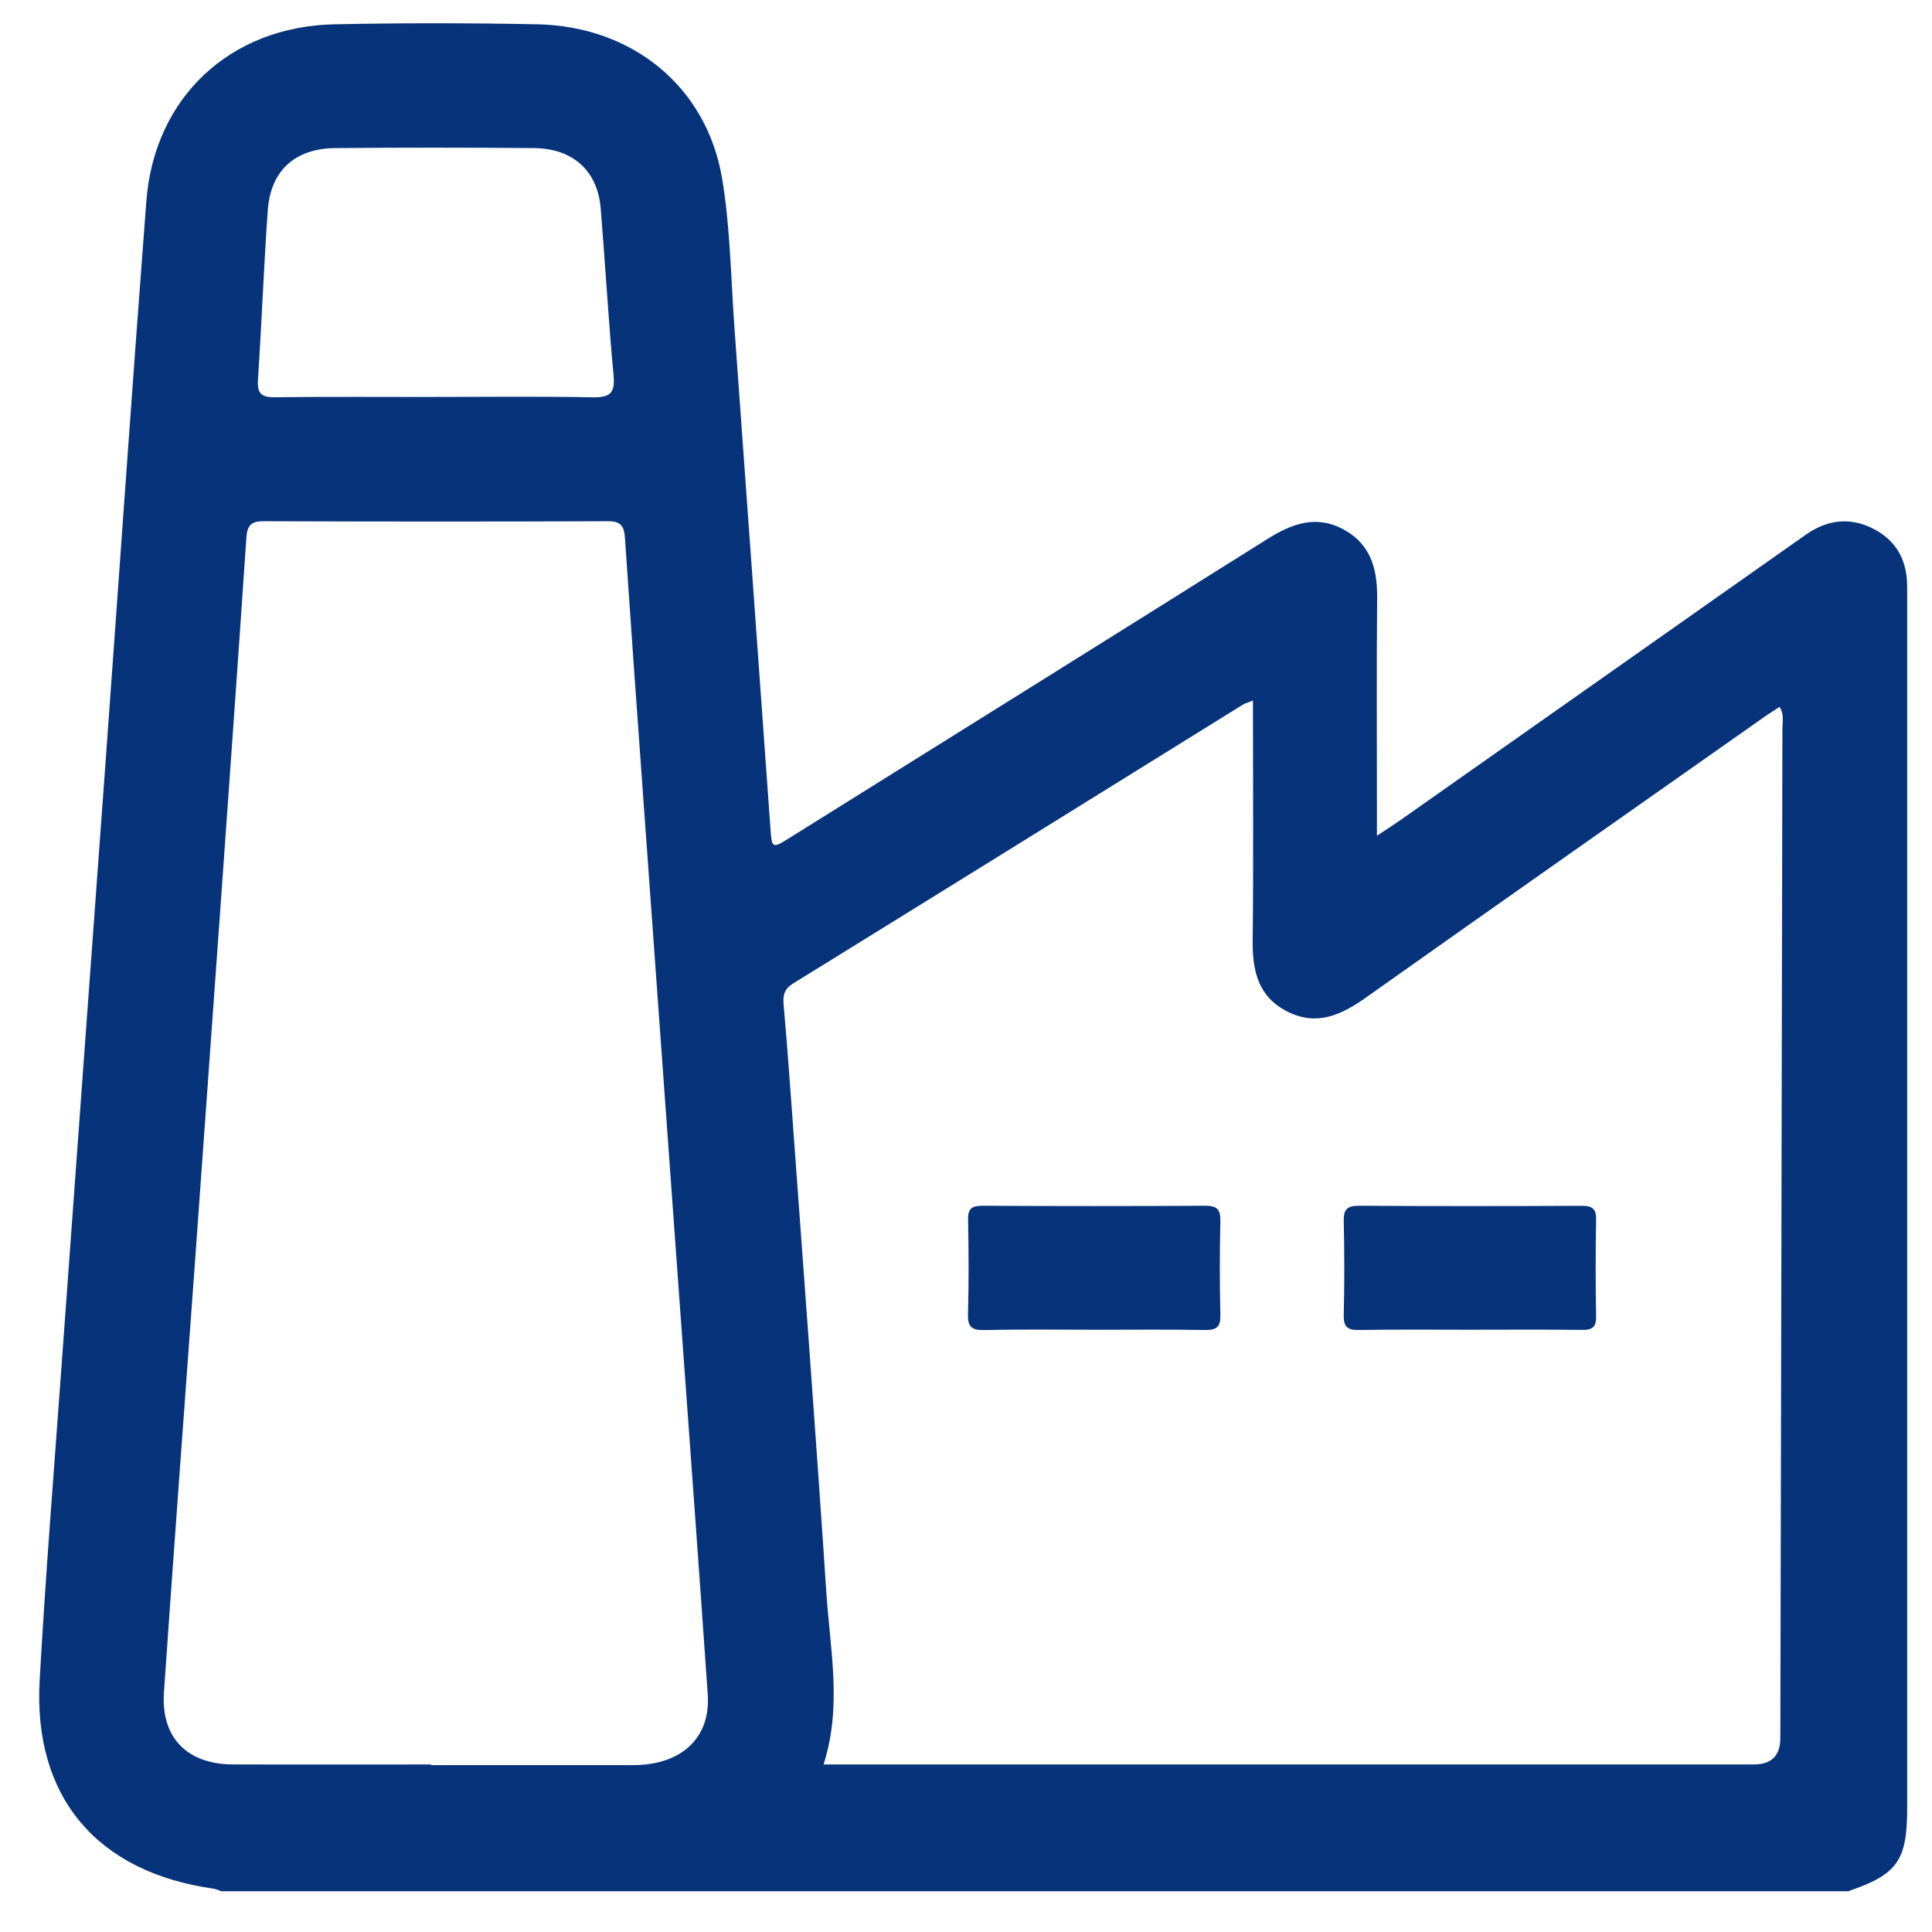 <svg width="42" height="42" viewBox="0 0 42 42" fill="none" xmlns="http://www.w3.org/2000/svg">
<g id="Vector">
<path d="M40.172 41.114H4.81C4.755 41.094 4.701 41.066 4.643 41.058C2.11 40.703 0.719 39.067 0.862 36.53C0.99 34.248 1.173 31.97 1.338 29.69C1.653 25.337 1.973 20.986 2.29 16.633C2.587 12.548 2.869 8.46 3.181 4.376C3.353 2.118 5.001 0.574 7.276 0.528C8.741 0.498 10.207 0.499 11.673 0.528C13.754 0.569 15.369 1.889 15.701 3.896C15.879 4.976 15.889 6.083 15.97 7.178C16.23 10.775 16.489 14.373 16.746 17.971C16.781 18.458 16.773 18.459 17.199 18.193C20.651 16.037 24.107 13.883 27.553 11.717C28.093 11.379 28.627 11.183 29.228 11.521C29.808 11.846 29.943 12.382 29.938 13.001C29.924 14.5 29.933 16 29.933 17.499V18.168C30.153 18.023 30.301 17.929 30.443 17.829C32.102 16.662 33.76 15.495 35.418 14.327C36.698 13.426 37.978 12.524 39.258 11.623C39.725 11.295 40.225 11.234 40.736 11.501C41.232 11.759 41.459 12.19 41.46 12.742C41.46 12.86 41.461 12.979 41.461 13.098C41.461 21.828 41.461 30.559 41.461 39.289C41.461 40.451 41.252 40.748 40.172 41.116V41.114ZM27.239 15.228C27.121 15.276 27.064 15.29 27.017 15.32C23.761 17.34 20.507 19.364 17.245 21.378C17.036 21.506 17.018 21.653 17.036 21.857C17.093 22.493 17.142 23.13 17.188 23.767C17.451 27.394 17.726 31.02 17.966 34.649C18.047 35.869 18.309 37.099 17.903 38.358H18.472C25.023 38.358 31.574 38.358 38.124 38.358C38.508 38.358 38.701 38.168 38.703 37.788C38.719 30.468 38.735 23.147 38.748 15.827C38.748 15.686 38.791 15.536 38.687 15.367C38.574 15.441 38.463 15.508 38.358 15.583C35.467 17.616 32.574 19.646 29.69 21.689C29.16 22.064 28.627 22.313 27.99 21.992C27.355 21.672 27.225 21.113 27.232 20.456C27.251 18.734 27.238 17.013 27.238 15.228H27.239ZM9.371 38.358C9.371 38.363 9.371 38.368 9.371 38.372C10.836 38.372 12.302 38.374 13.768 38.372C14.814 38.371 15.451 37.78 15.386 36.838C15.178 33.832 14.956 30.827 14.739 27.822C14.481 24.239 14.221 20.656 13.964 17.073C13.835 15.282 13.707 13.491 13.586 11.698C13.57 11.457 13.512 11.33 13.222 11.331C10.724 11.341 8.227 11.34 5.729 11.331C5.453 11.33 5.374 11.429 5.356 11.688C5.179 14.309 4.992 16.93 4.805 19.551C4.616 22.201 4.425 24.851 4.234 27.501C4.01 30.595 3.778 33.689 3.564 36.784C3.495 37.772 4.066 38.354 5.063 38.357C6.499 38.362 7.934 38.358 9.371 38.358ZM9.471 8.629C10.607 8.629 11.744 8.615 12.88 8.637C13.249 8.644 13.374 8.558 13.339 8.172C13.227 6.96 13.158 5.746 13.059 4.533C12.991 3.712 12.456 3.226 11.601 3.219C10.165 3.207 8.73 3.207 7.295 3.219C6.418 3.225 5.883 3.705 5.822 4.566C5.734 5.795 5.689 7.026 5.608 8.255C5.588 8.55 5.678 8.639 5.973 8.636C7.139 8.622 8.306 8.63 9.472 8.63L9.471 8.629Z" fill="#06337A"/>
<path d="M23.774 28.907C22.981 28.907 22.189 28.896 21.396 28.914C21.121 28.92 21.035 28.843 21.043 28.566C21.063 27.883 21.058 27.2 21.045 26.517C21.04 26.283 21.119 26.212 21.352 26.212C22.967 26.221 24.582 26.221 26.197 26.212C26.449 26.211 26.535 26.286 26.53 26.541C26.514 27.223 26.514 27.907 26.53 28.59C26.536 28.849 26.444 28.916 26.196 28.913C25.389 28.899 24.581 28.908 23.774 28.908V28.907Z" fill="#06337A"/>
<path d="M31.965 28.907C31.158 28.907 30.35 28.899 29.543 28.913C29.292 28.917 29.206 28.846 29.212 28.59C29.228 27.907 29.227 27.223 29.212 26.541C29.207 26.288 29.288 26.212 29.542 26.212C31.158 26.222 32.772 26.221 34.388 26.213C34.617 26.212 34.703 26.281 34.698 26.517C34.685 27.214 34.685 27.913 34.698 28.61C34.703 28.848 34.619 28.915 34.389 28.911C33.581 28.9 32.773 28.907 31.966 28.907L31.965 28.907Z" fill="#06337A"/>
</g>
</svg>
